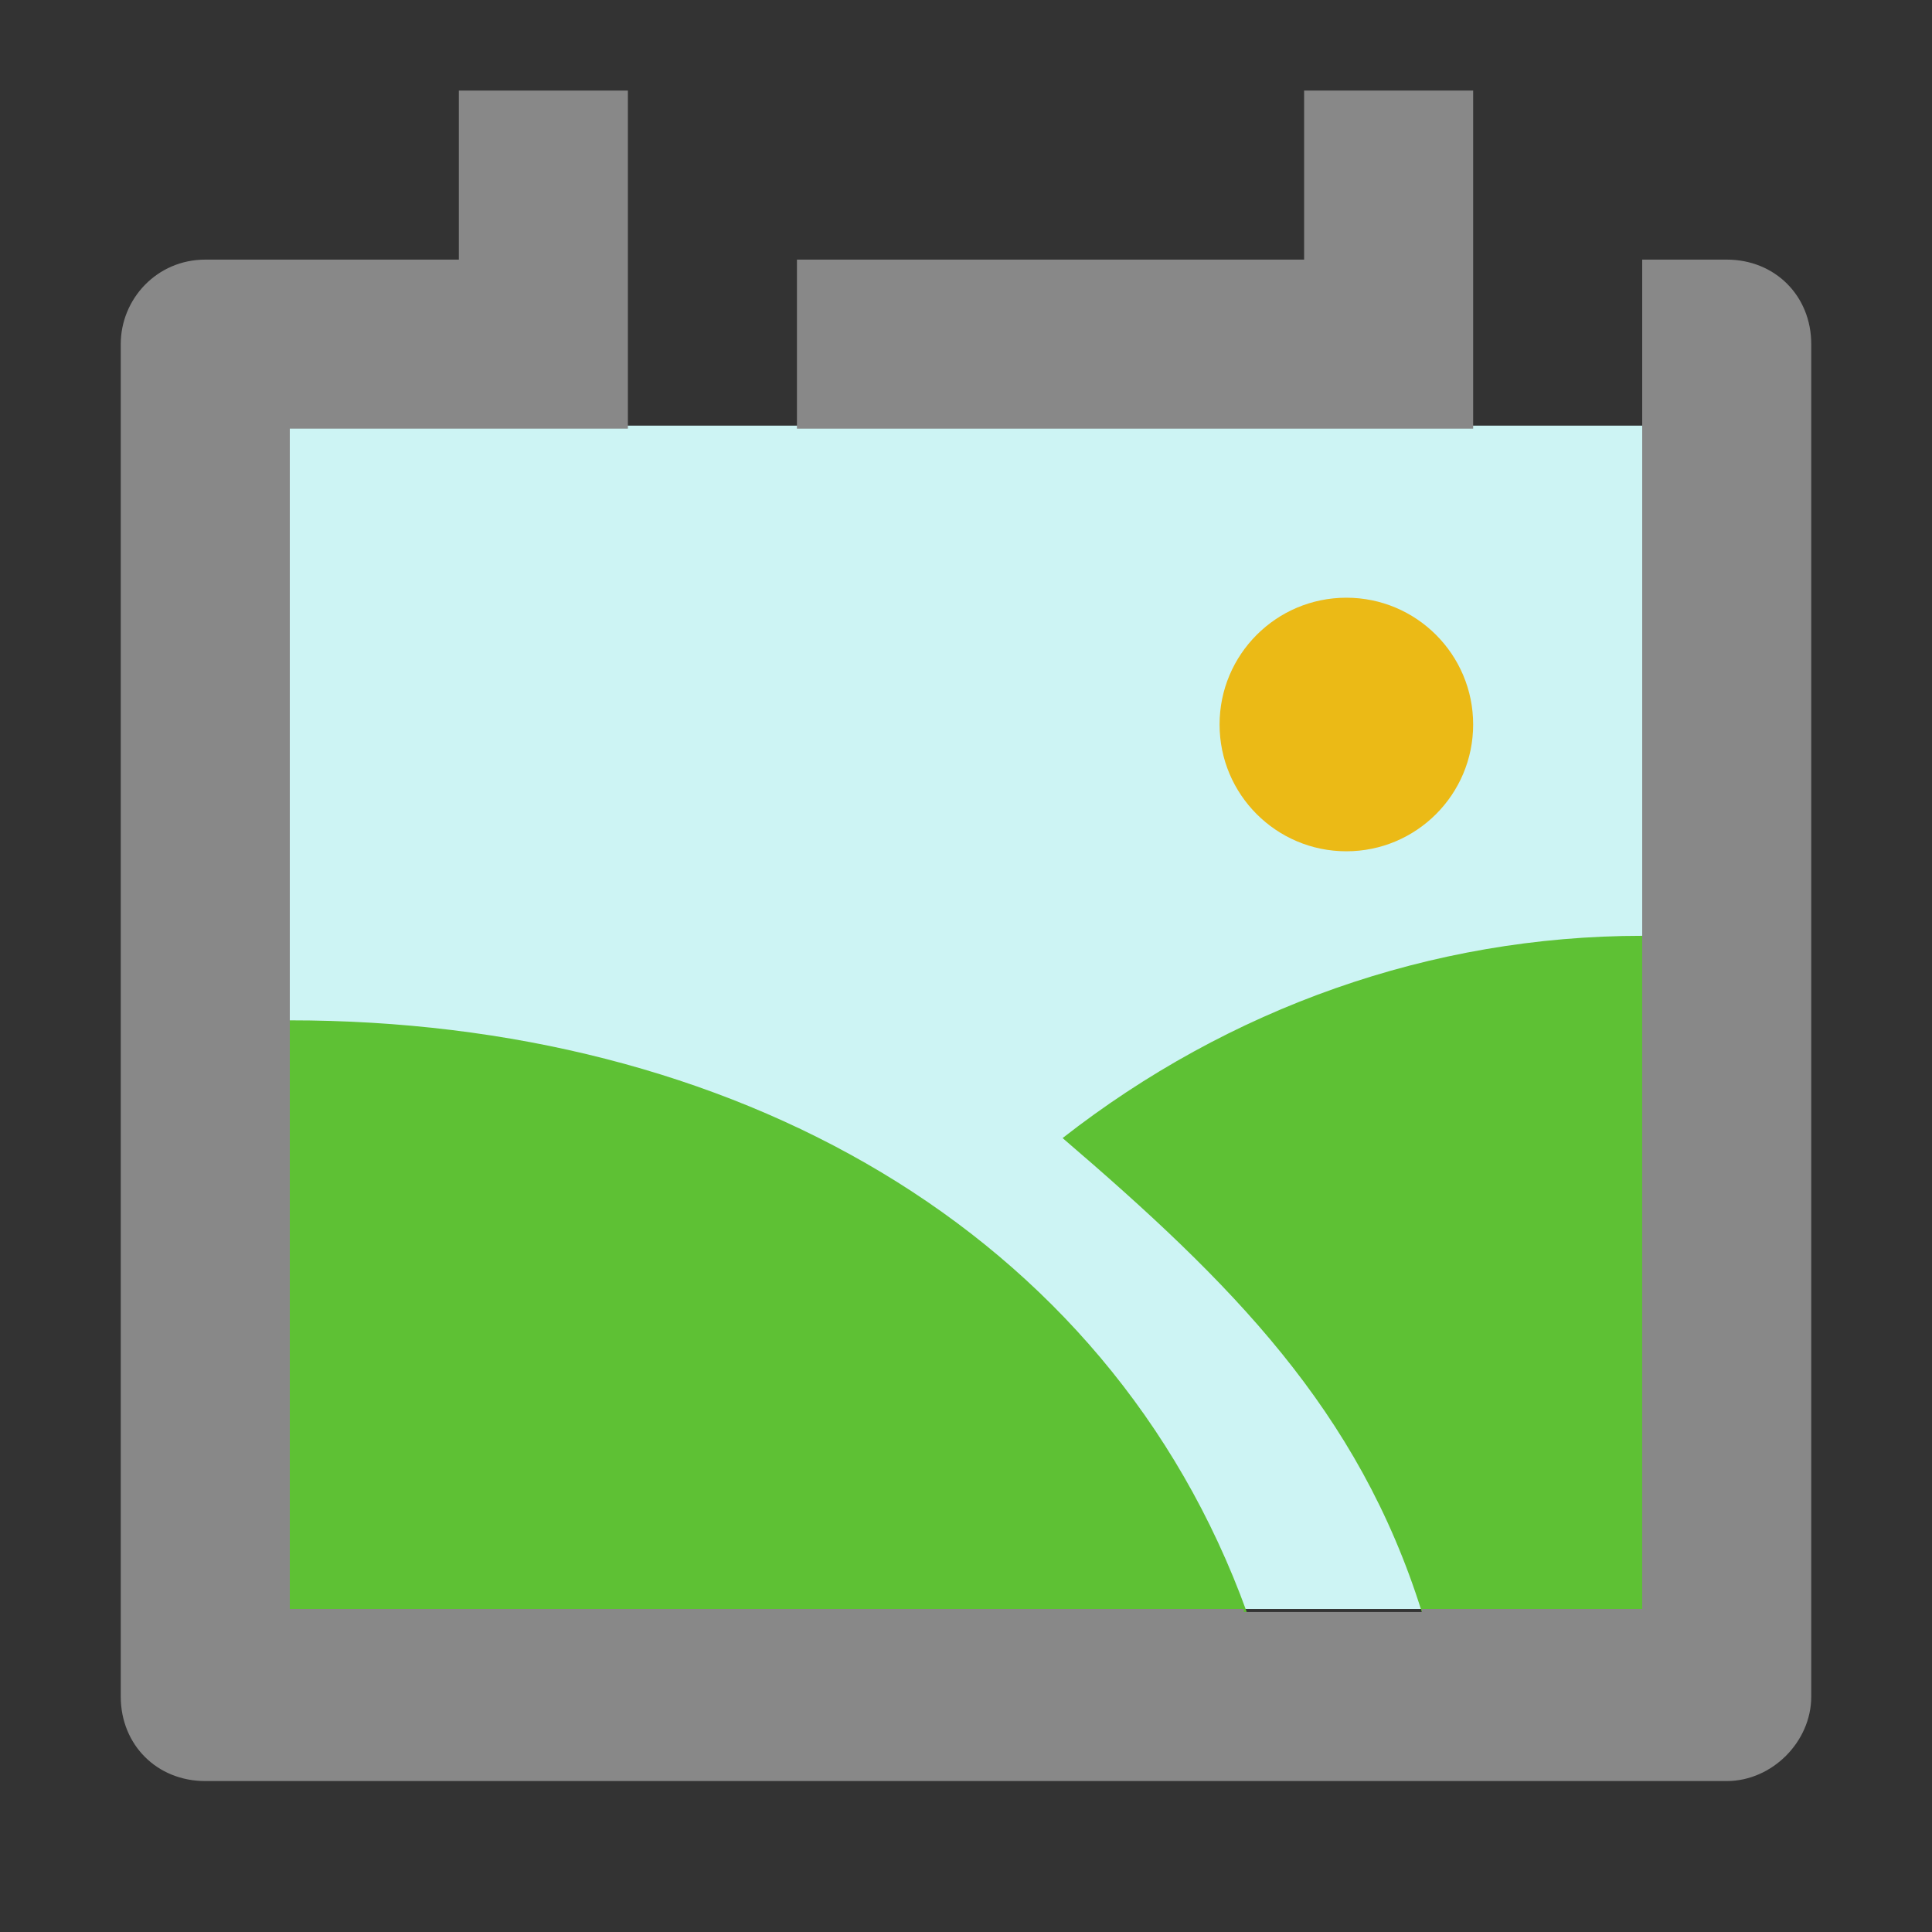 <svg xmlns="http://www.w3.org/2000/svg" viewBox="0 0 64 64" width="64" height="64">
  <rect x="0" y="0" width="64" height="64" fill="#333333" stroke="none"/>
  <path fill="#cdf4f4" d="M9.6 14.1h44.8v39.2H9.6z" />
  <path fill="#5EC134" d="M9.6 33.8v19.6h31.7C36.7 40.7 24.2 33.8 9.6 33.8zM47.1 53.4h7.3V31c-7 0-13.7 2.4-19.2 6.7 5.6 4.8 9.8 9 11.9 15.7z"/>
  <path fill="#888" d="M48.8 3h-5.6v5.6H26.4v5.6h22.4z"/>
  <path fill="#888" d="M57.2 8.6h-2.8v44.7h-7.3v.1h-5.9v-.1H9.6V14.2h11.2V3h-5.6v5.6H6.8C5.2 8.6 4 9.9 4 11.4v44.8C4 57.8 5.2 59 6.8 59h50.4c1.5 0 2.8-1.3 2.8-2.8V11.4c0-1.6-1.2-2.8-2.8-2.8z"/>
  <circle cx="44.6" cy="24" r="4.2" fill="#ebba16"/>
</svg>
